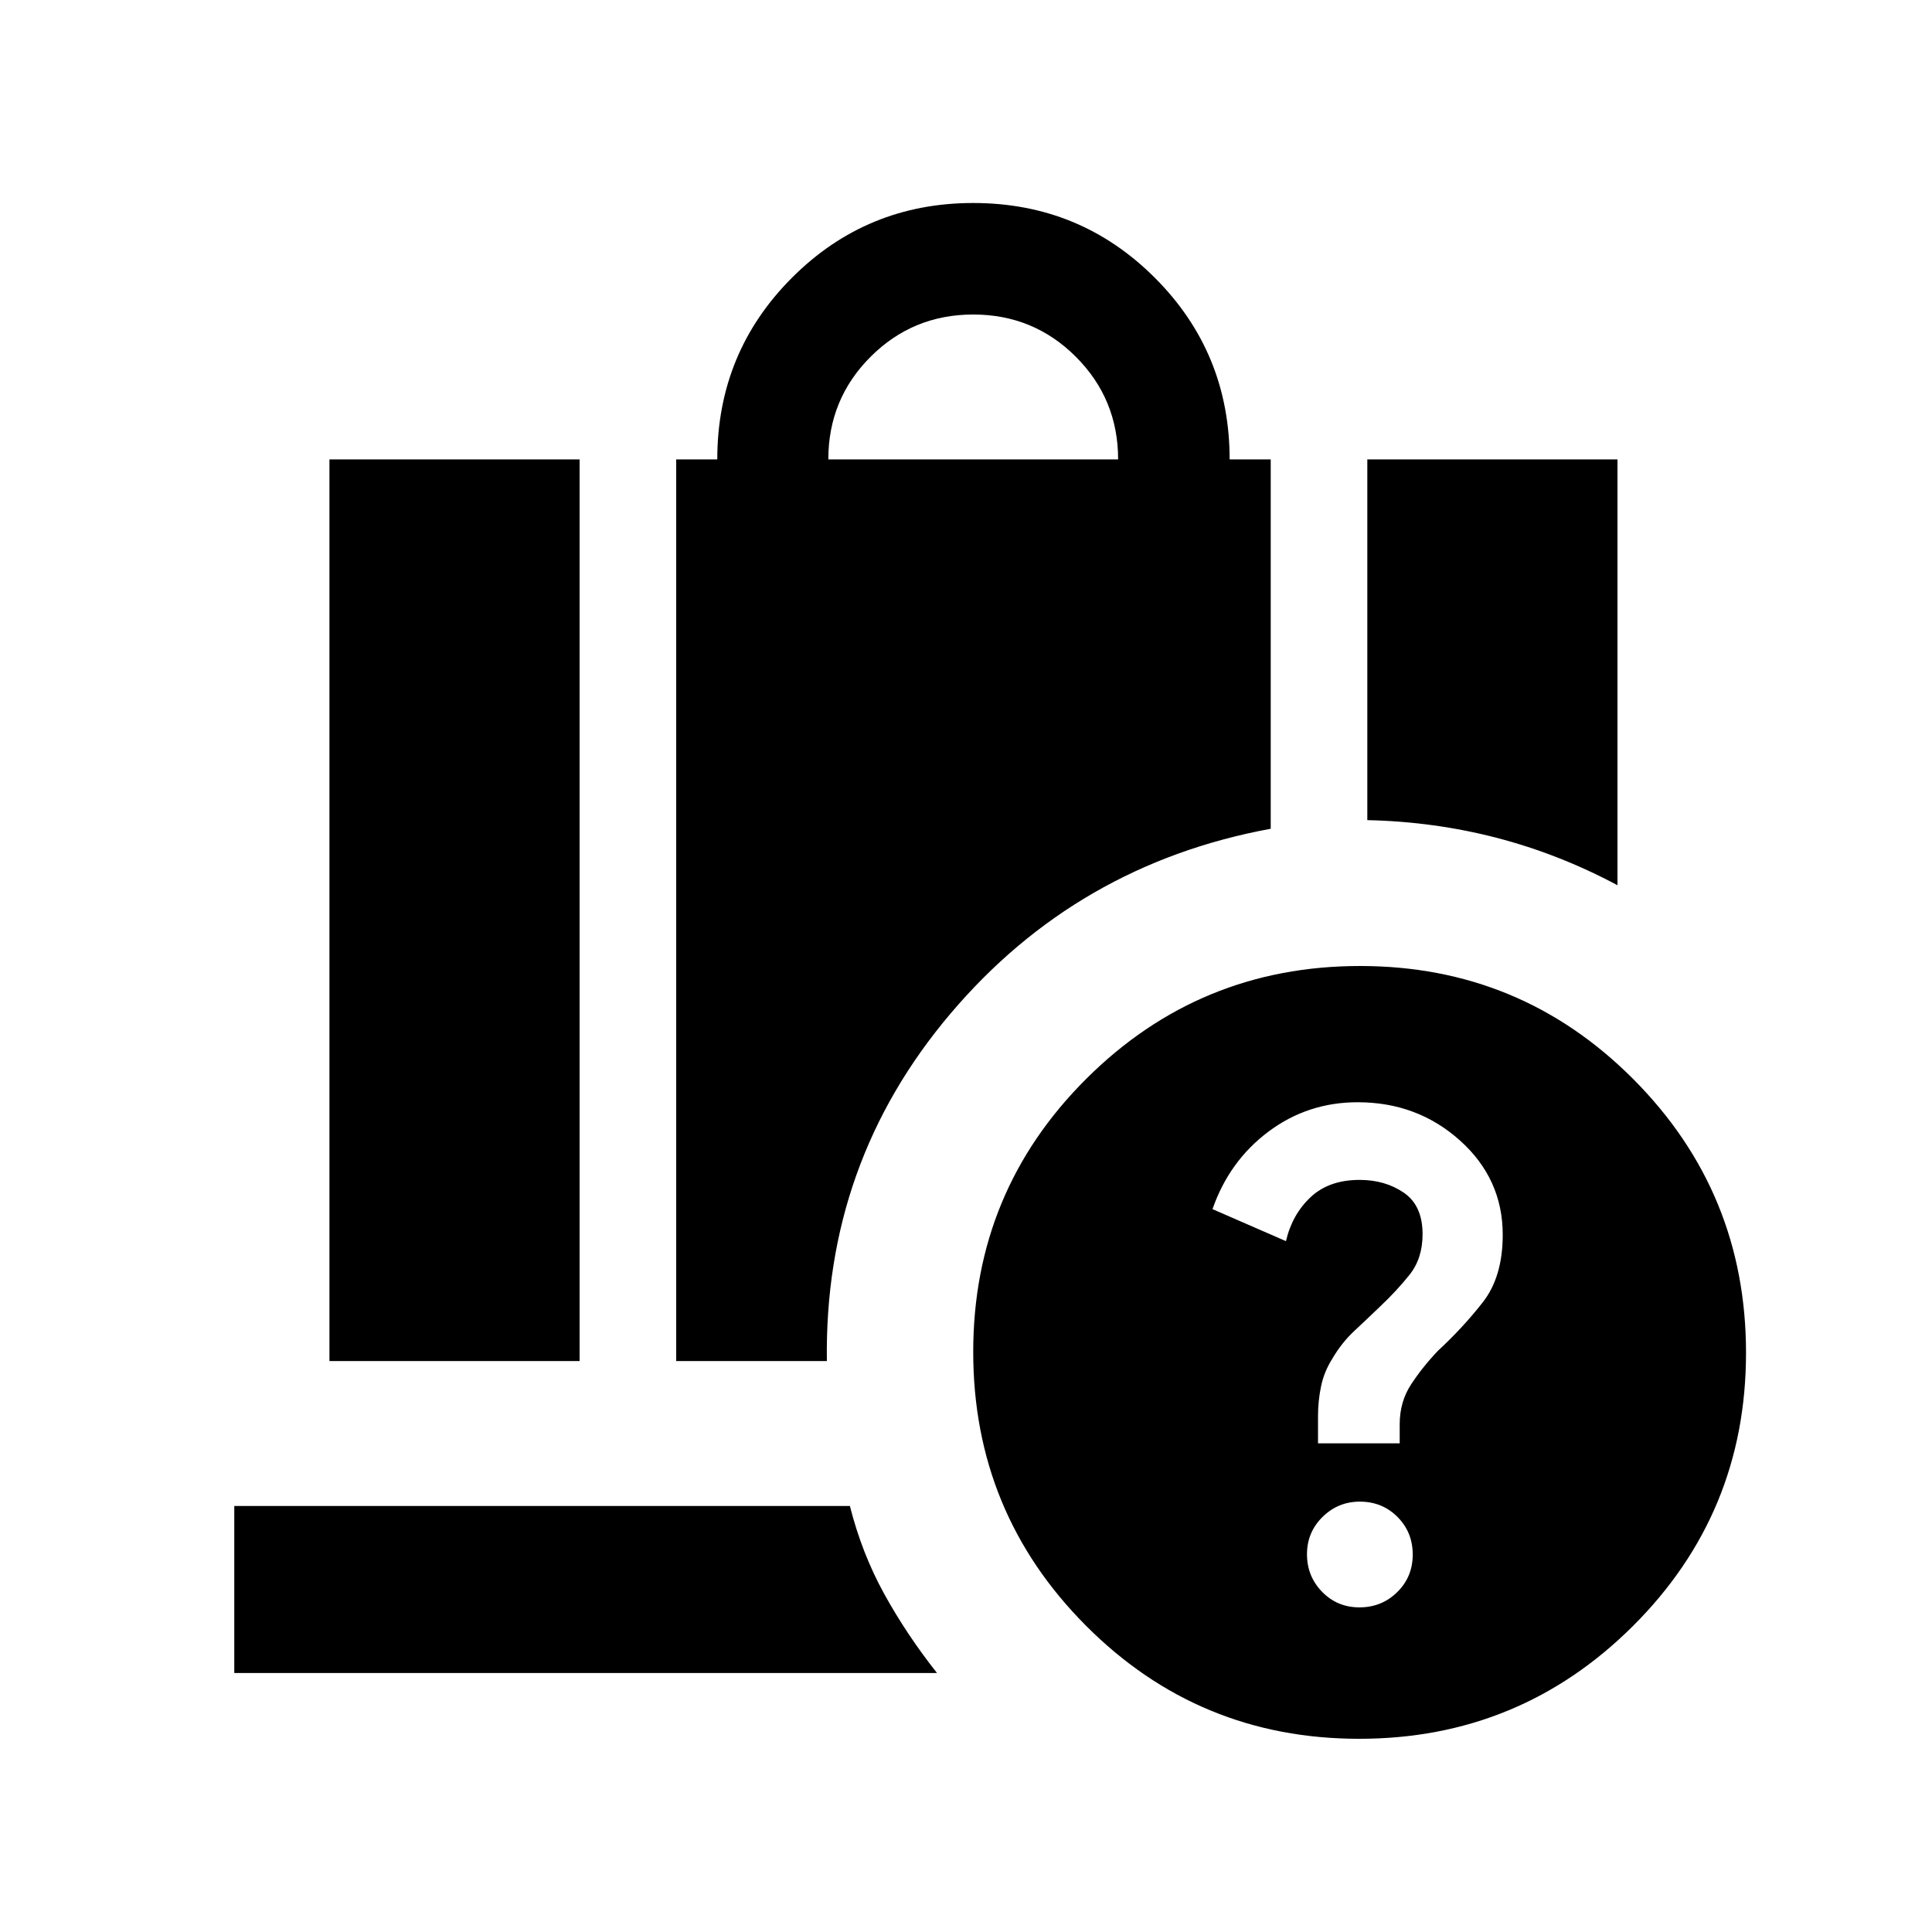 <svg xmlns="http://www.w3.org/2000/svg" height="20" viewBox="0 -960 960 960" width="20"><path d="M411.587-731.718h144q0-30-21-51t-51-21q-30 0-51 21t-21 51Zm267.826 179.24v-179.24h124.305v211.588q-29.002-15.503-60.056-23.567-31.053-8.064-64.249-8.781ZM163.696-283.696v-448.022H288v448.022H163.696Zm172.304 0v-448.022h20.413q0-53.108 37.092-90.261 37.093-37.152 90.082-37.152 53.089 0 90.251 37.162Q611-784.807 611-731.718h20.413v183.522q-96.391 17.761-159.185 91.935-62.793 74.174-61.358 172.565H336Zm318.913 40.892H695.5v-9.479q0-11.211 5.7-19.875 5.7-8.663 13.3-16.646 12.478-11.536 22.337-24.169 9.859-12.634 9.859-33.462 0-27.789-21.209-46.829-21.208-19.04-50.9-19.04-24.773 0-44.262 14.576-19.49 14.576-27.847 38.532l36.502 15.913q3.085-13.239 12.227-21.837 9.141-8.597 24.38-8.597 12.709 0 21.996 6.38 9.287 6.38 9.287 20.617 0 12.046-6.5 20.166-6.5 8.119-14.5 15.641-6.479 6.239-12.857 12.178-6.378 5.939-11.1 14.035-4 6.372-5.5 13.6t-1.5 14.817v13.479Zm20.598 81.5q11.033 0 18.75-7.571 7.717-7.57 7.717-18.674 0-11.103-7.581-18.701-7.582-7.598-18.702-7.598-10.825 0-18.543 7.61-7.717 7.609-7.717 18.554 0 10.945 7.522 18.662 7.522 7.718 18.554 7.718ZM675.361-96q-79.774 0-135.774-56.226t-56-136q0-79.774 56.226-135.774t136-56q79.774 0 135.774 56.226t56 136q0 79.774-56.226 135.774t-136 56Zm-558.948-32.695v-83.001h305.891q5.957 23.587 17.107 43.79 11.15 20.203 26.176 39.211H116.413Z"/></svg>